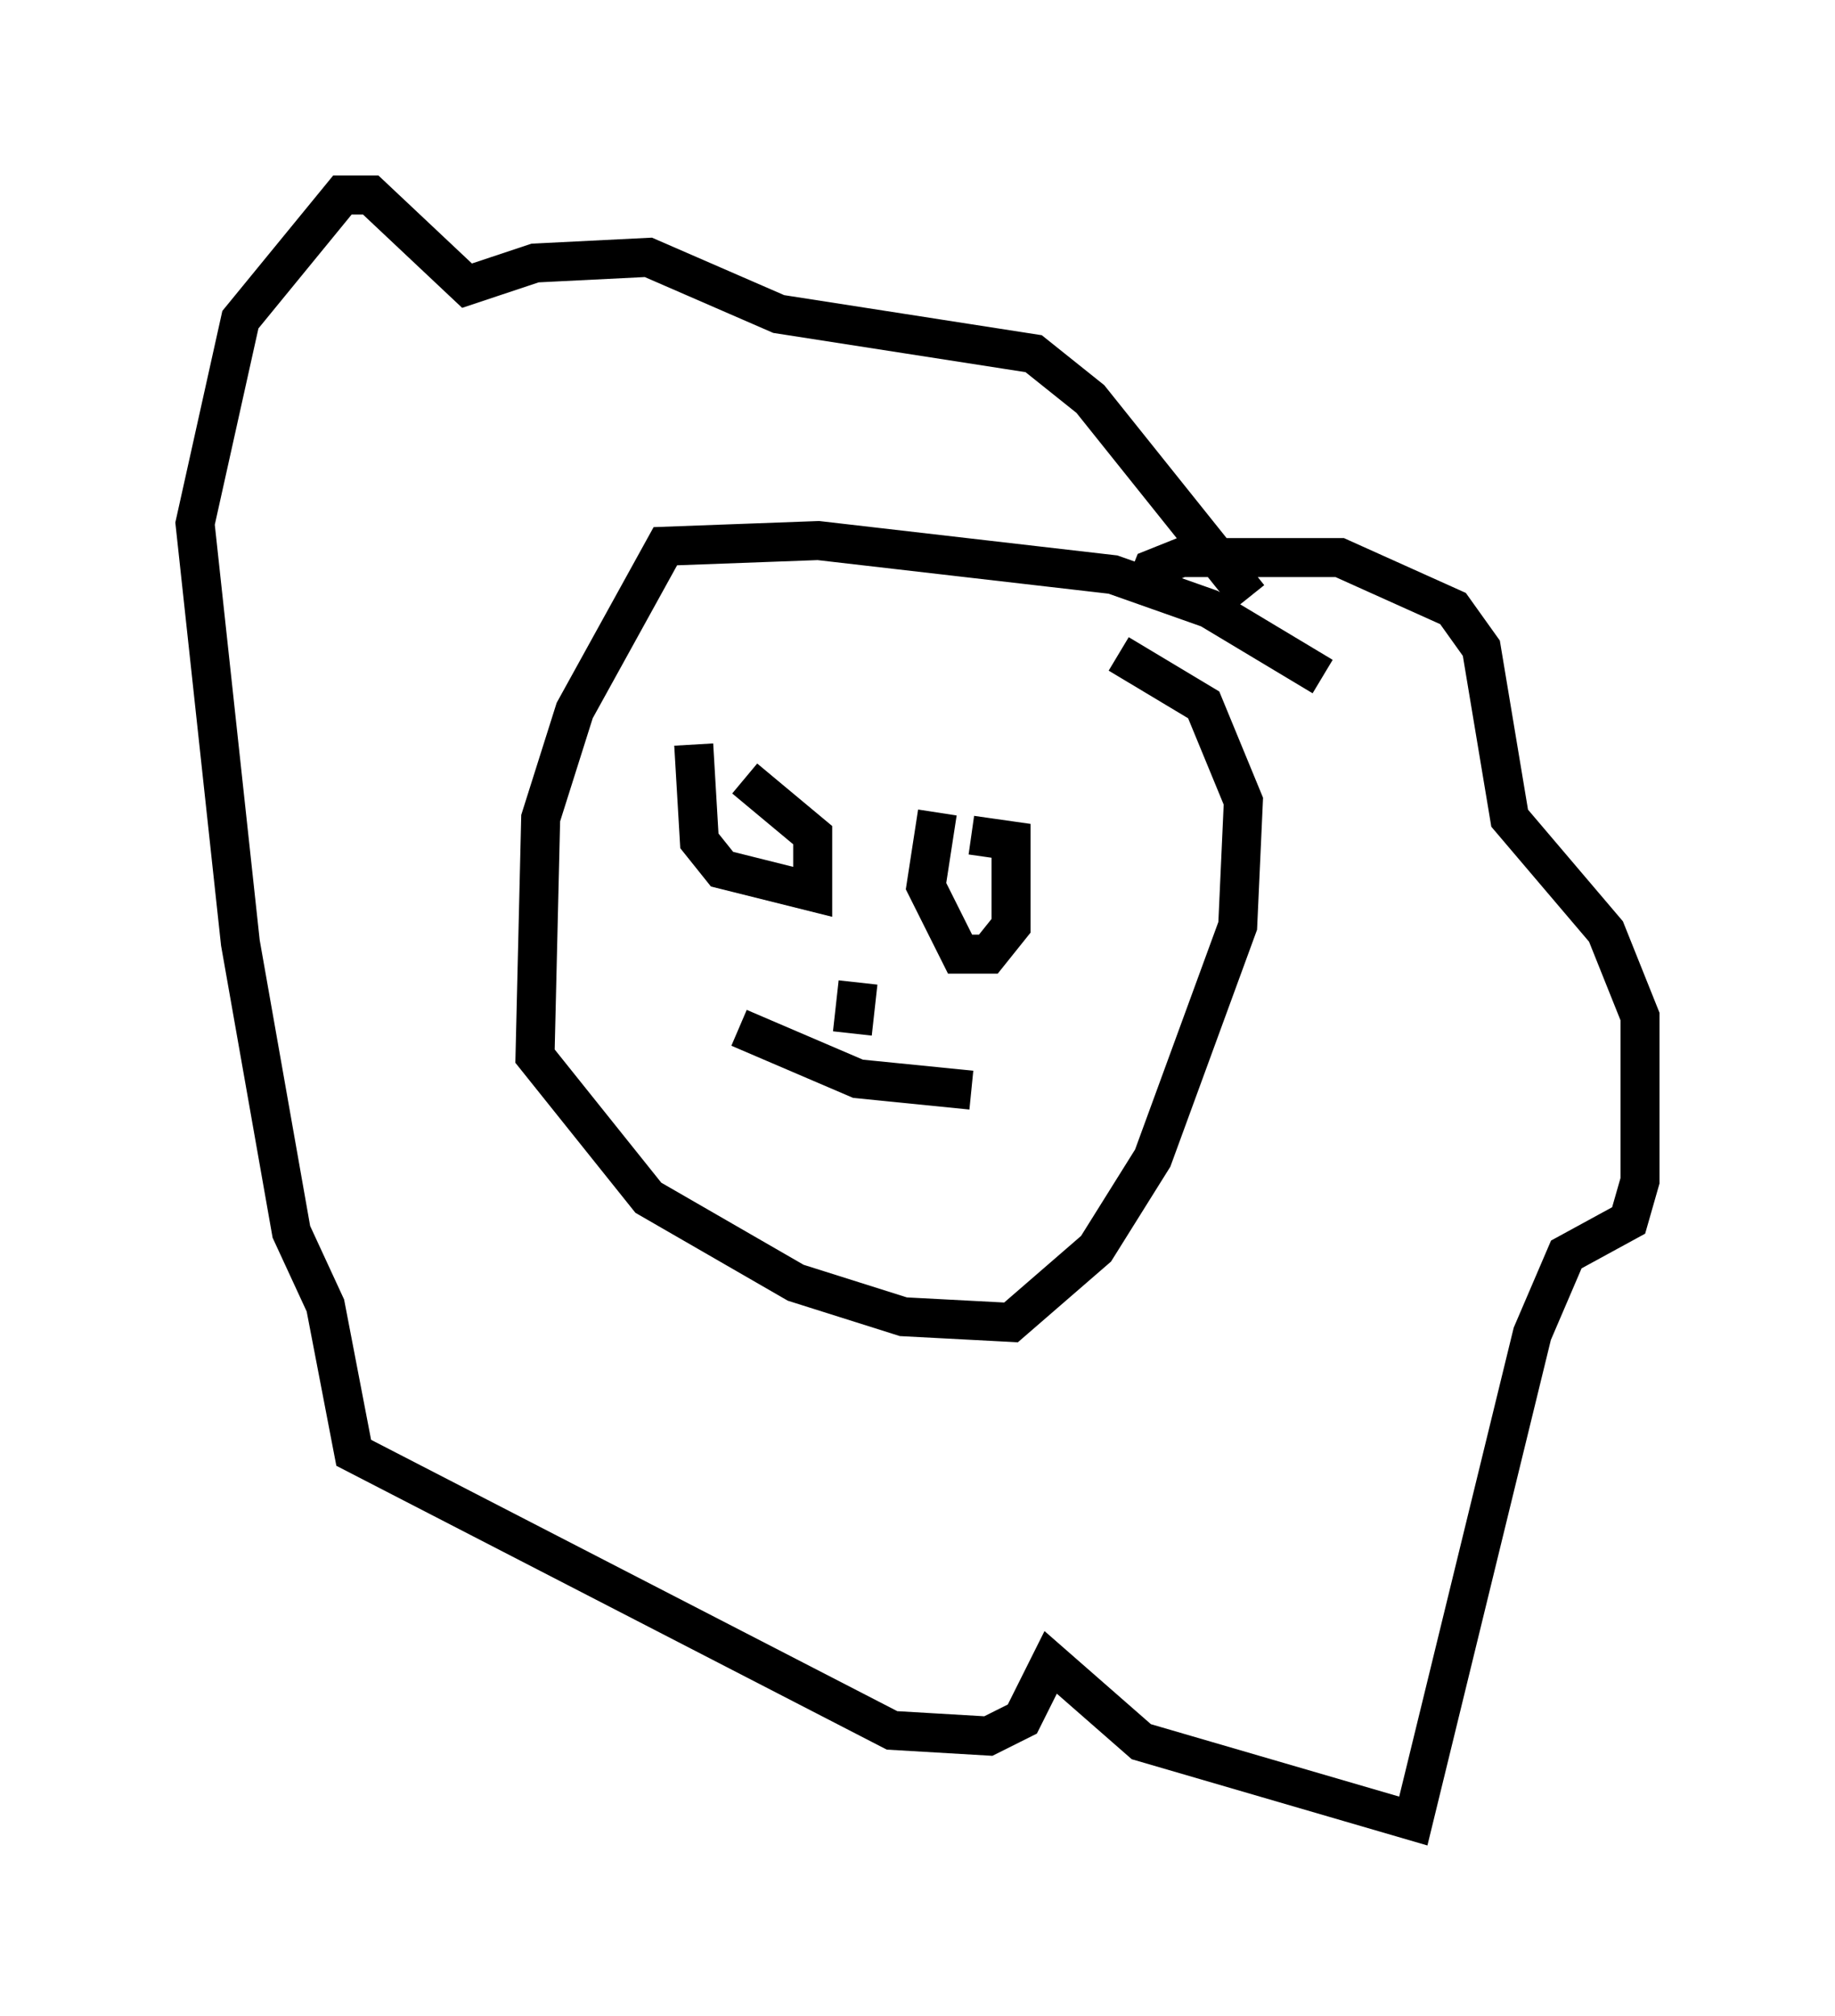 <?xml version="1.0" encoding="utf-8" ?>
<svg baseProfile="full" height="51.687" version="1.1" width="47.039" xmlns="http://www.w3.org/2000/svg" xmlns:ev="http://www.w3.org/2001/xml-events" xmlns:xlink="http://www.w3.org/1999/xlink"><defs /><rect fill="white" height="51.687" width="47.039" x="0" y="0" /><path d="M35.212, 19.525 m-1.307, -2.179 l-2.905, -1.743 -2.469, -0.872 l-7.553, -0.872 -3.922, 0.145 l-2.324, 4.212 -0.872, 2.76 l-0.145, 6.101 2.905, 3.631 l3.777, 2.179 2.76, 0.872 l2.76, 0.145 2.179, -1.888 l1.453, -2.324 2.179, -5.955 l0.145, -3.196 -1.017, -2.469 l-2.179, -1.307 m-10.894, 2.324 l0.145, 2.469 0.581, 0.726 l2.324, 0.581 0.0, -1.453 l-1.743, -1.453 m4.939, 0.872 l-0.291, 1.888 0.872, 1.743 l0.726, 0.0 0.581, -0.726 l0.0, -2.179 -1.017, -0.145 m-5.955, 4.939 l3.05, 1.307 2.905, 0.291 m-3.05, -1.453 l0.145, -1.307 m7.263, -9.877 l0.291, -0.726 0.726, -0.291 l4.067, 0.0 2.905, 1.307 l0.726, 1.017 0.726, 4.358 l2.469, 2.905 0.872, 2.179 l0.0, 4.212 -0.291, 1.017 l-1.598, 0.872 -0.872, 2.034 l-3.05, 12.492 -6.972, -2.034 l-2.324, -2.034 -0.726, 1.453 l-0.872, 0.436 -2.469, -0.145 l-13.799, -7.117 -0.726, -3.777 l-0.872, -1.888 -1.307, -7.408 l-1.162, -10.749 1.162, -5.229 l2.615, -3.196 0.726, 0.0 l2.469, 2.324 1.743, -0.581 l2.905, -0.145 3.341, 1.453 l6.536, 1.017 1.453, 1.162 l4.067, 5.084 " fill="none" stroke="black" stroke-width="1" /></svg>